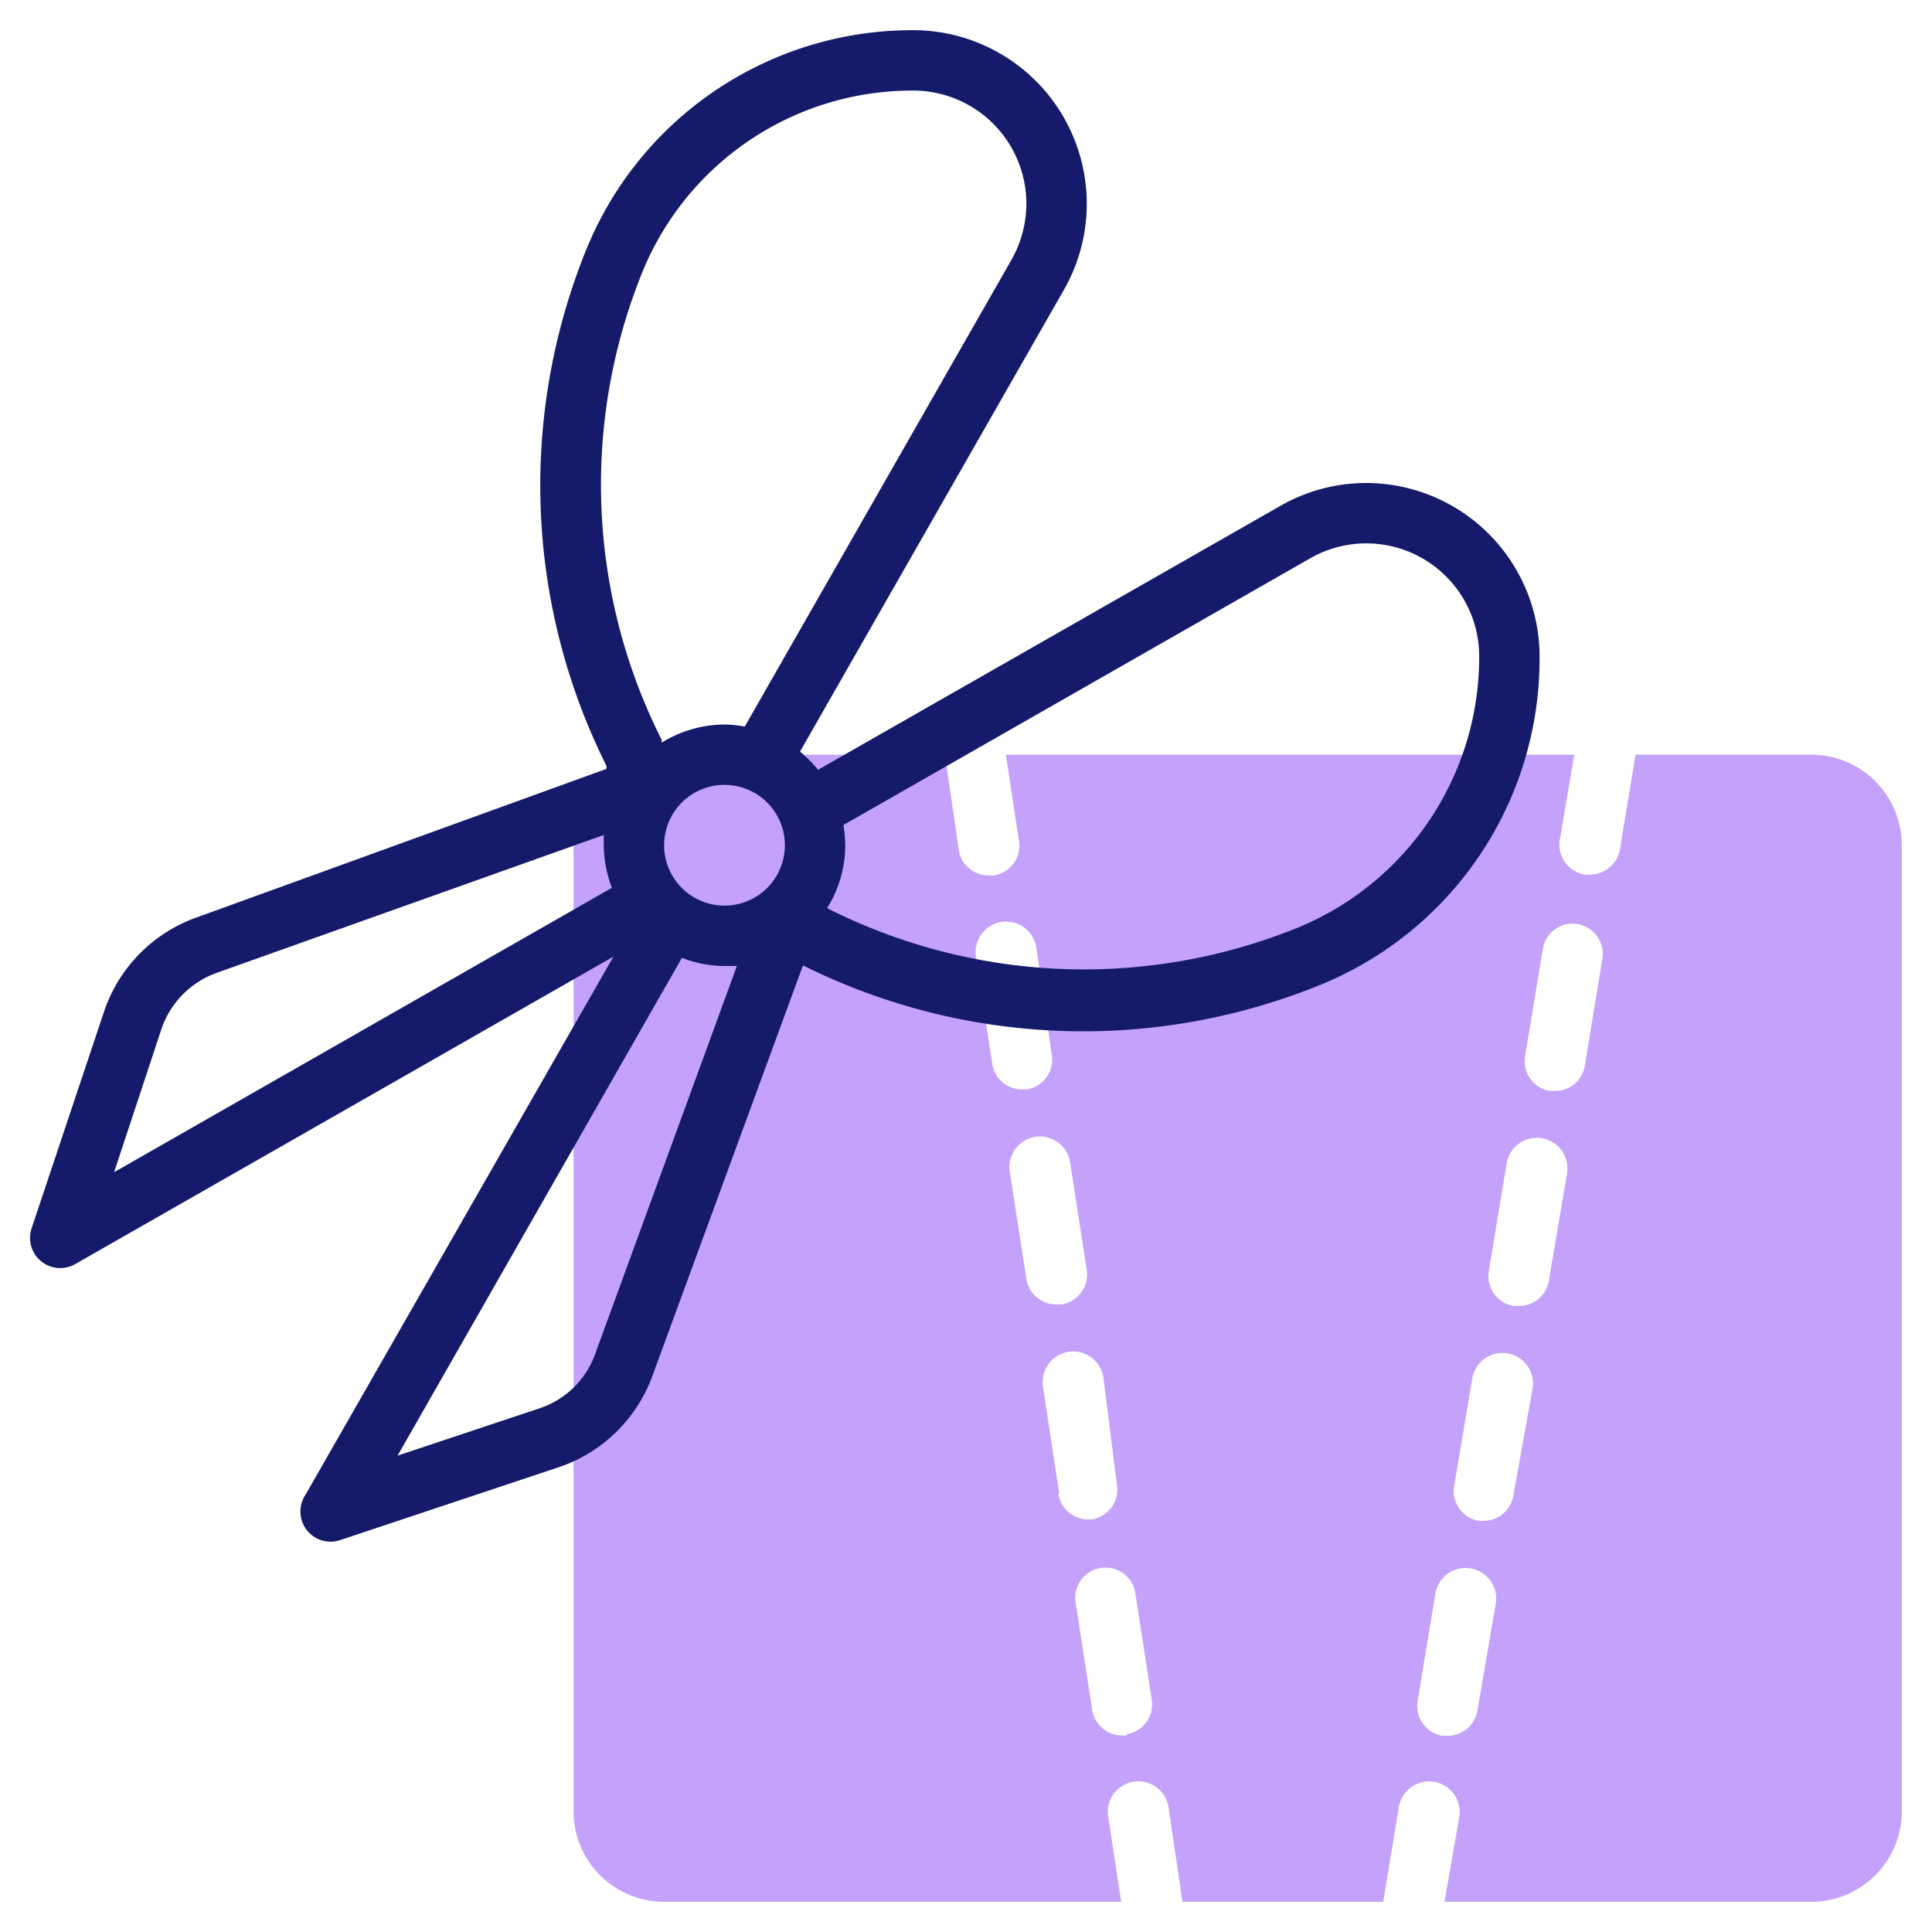 <svg id="Line" height="512" viewBox="0 0 64 64" width="512" xmlns="http://www.w3.org/2000/svg"><path d="m60 25h-5.82l-.52 3.14a1 1 0 0 1 -1 .83h-.16a1 1 0 0 1 -.83-1.15l.48-2.82h-18.83l.43 2.82a1 1 0 0 1 -.83 1.18h-.16a1 1 0 0 1 -1-.85l-.46-3.15h-9.3a3 3 0 0 0 -3 3v32a3 3 0 0 0 3 3h15.14l-.43-2.83a1 1 0 1 1 2-.3l.46 3.13h6.65l.52-3.14a1 1 0 0 1 2 .33l-.49 2.81h12.15a3 3 0 0 0 3-3v-32a3 3 0 0 0 -3-3zm-27.13 10.25-.54-3.56a1 1 0 1 1 2-.3l.52 3.61a1 1 0 0 1 -.85 1.09h-.15a1 1 0 0 1 -.98-.84zm1.13 7.12-.55-3.56a1 1 0 0 1 2-.3l.55 3.56a1 1 0 0 1 -.84 1.14h-.16a1 1 0 0 1 -1-.84zm1.09 7.12-.54-3.56a1 1 0 1 1 2-.3l.45 3.56a1 1 0 0 1 -.83 1.14h-.16a1 1 0 0 1 -.95-.84zm2.24 8h-.15a1 1 0 0 1 -1-.85l-.55-3.56a1 1 0 0 1 .84-1.14 1 1 0 0 1 1.14.84l.55 3.56a1 1 0 0 1 -.86 1.11zm11.61-.82a1 1 0 0 1 -1 .83h-.16a1 1 0 0 1 -.82-1.15l.59-3.56a1 1 0 1 1 2 .33zm1.19-7.12a1 1 0 0 1 -1 .83h-.13a1 1 0 0 1 -.83-1.15l.6-3.56a1 1 0 1 1 2 .32zm1.18-7.13a1 1 0 0 1 -1 .84h-.17a1 1 0 0 1 -.82-1.16l.59-3.56a1 1 0 0 1 2 .33zm1.19-7.12a1 1 0 0 1 -1 .84h-.16a1 1 0 0 1 -.82-1.15l.59-3.56a1 1 0 0 1 1.15-.82 1 1 0 0 1 .82 1.15z" fill="#c4a2fc"/><path d="m45.26 16a5.71 5.71 0 0 0 -2.85.76l-15.31 8.74a4.25 4.25 0 0 0 -.6-.6l8.75-15.31a5.75 5.75 0 0 0 -5-8.59 11.66 11.66 0 0 0 -10.87 7.37 20.78 20.78 0 0 0 .71 17v.1l-13.6 4.93a5 5 0 0 0 -3.05 3.13l-2.39 7.15a1 1 0 0 0 1.45 1.19l17.82-10.18-10.19 17.81a1 1 0 0 0 1.19 1.5l7.17-2.39a5 5 0 0 0 3.11-3l5-13.63a20.82 20.82 0 0 0 17 .7 11.66 11.66 0 0 0 7.4-10.94 5.75 5.75 0 0 0 -5.74-5.74zm-23.26 12a2 2 0 1 1 2 2 2 2 0 0 1 -2-2zm-.76-18.89a9.66 9.66 0 0 1 9-6.11 3.75 3.75 0 0 1 3.76 3.74 3.8 3.8 0 0 1 -.49 1.86l-8.84 15.47a3.71 3.71 0 0 0 -.67-.07 4 4 0 0 0 -2.08.6v-.09a18.77 18.77 0 0 1 -.68-15.4zm-15.9 25a3 3 0 0 1 1.83-1.88l12.83-4.57v.34a4.11 4.11 0 0 0 .27 1.41l-16.49 9.42zm14.38 10.73a2.94 2.94 0 0 1 -1.87 1.82l-4.68 1.56 9.42-16.49a3.93 3.93 0 0 0 1.41.27h.41zm23.17-14.07a18.85 18.85 0 0 1 -15.4-.64l-.09-.05a3.92 3.92 0 0 0 .6-2.08 4.91 4.91 0 0 0 -.06-.67l15.47-8.84a3.74 3.74 0 0 1 5.59 3.25 9.69 9.69 0 0 1 -6.11 9.03z" fill="#151a6a"/></svg>